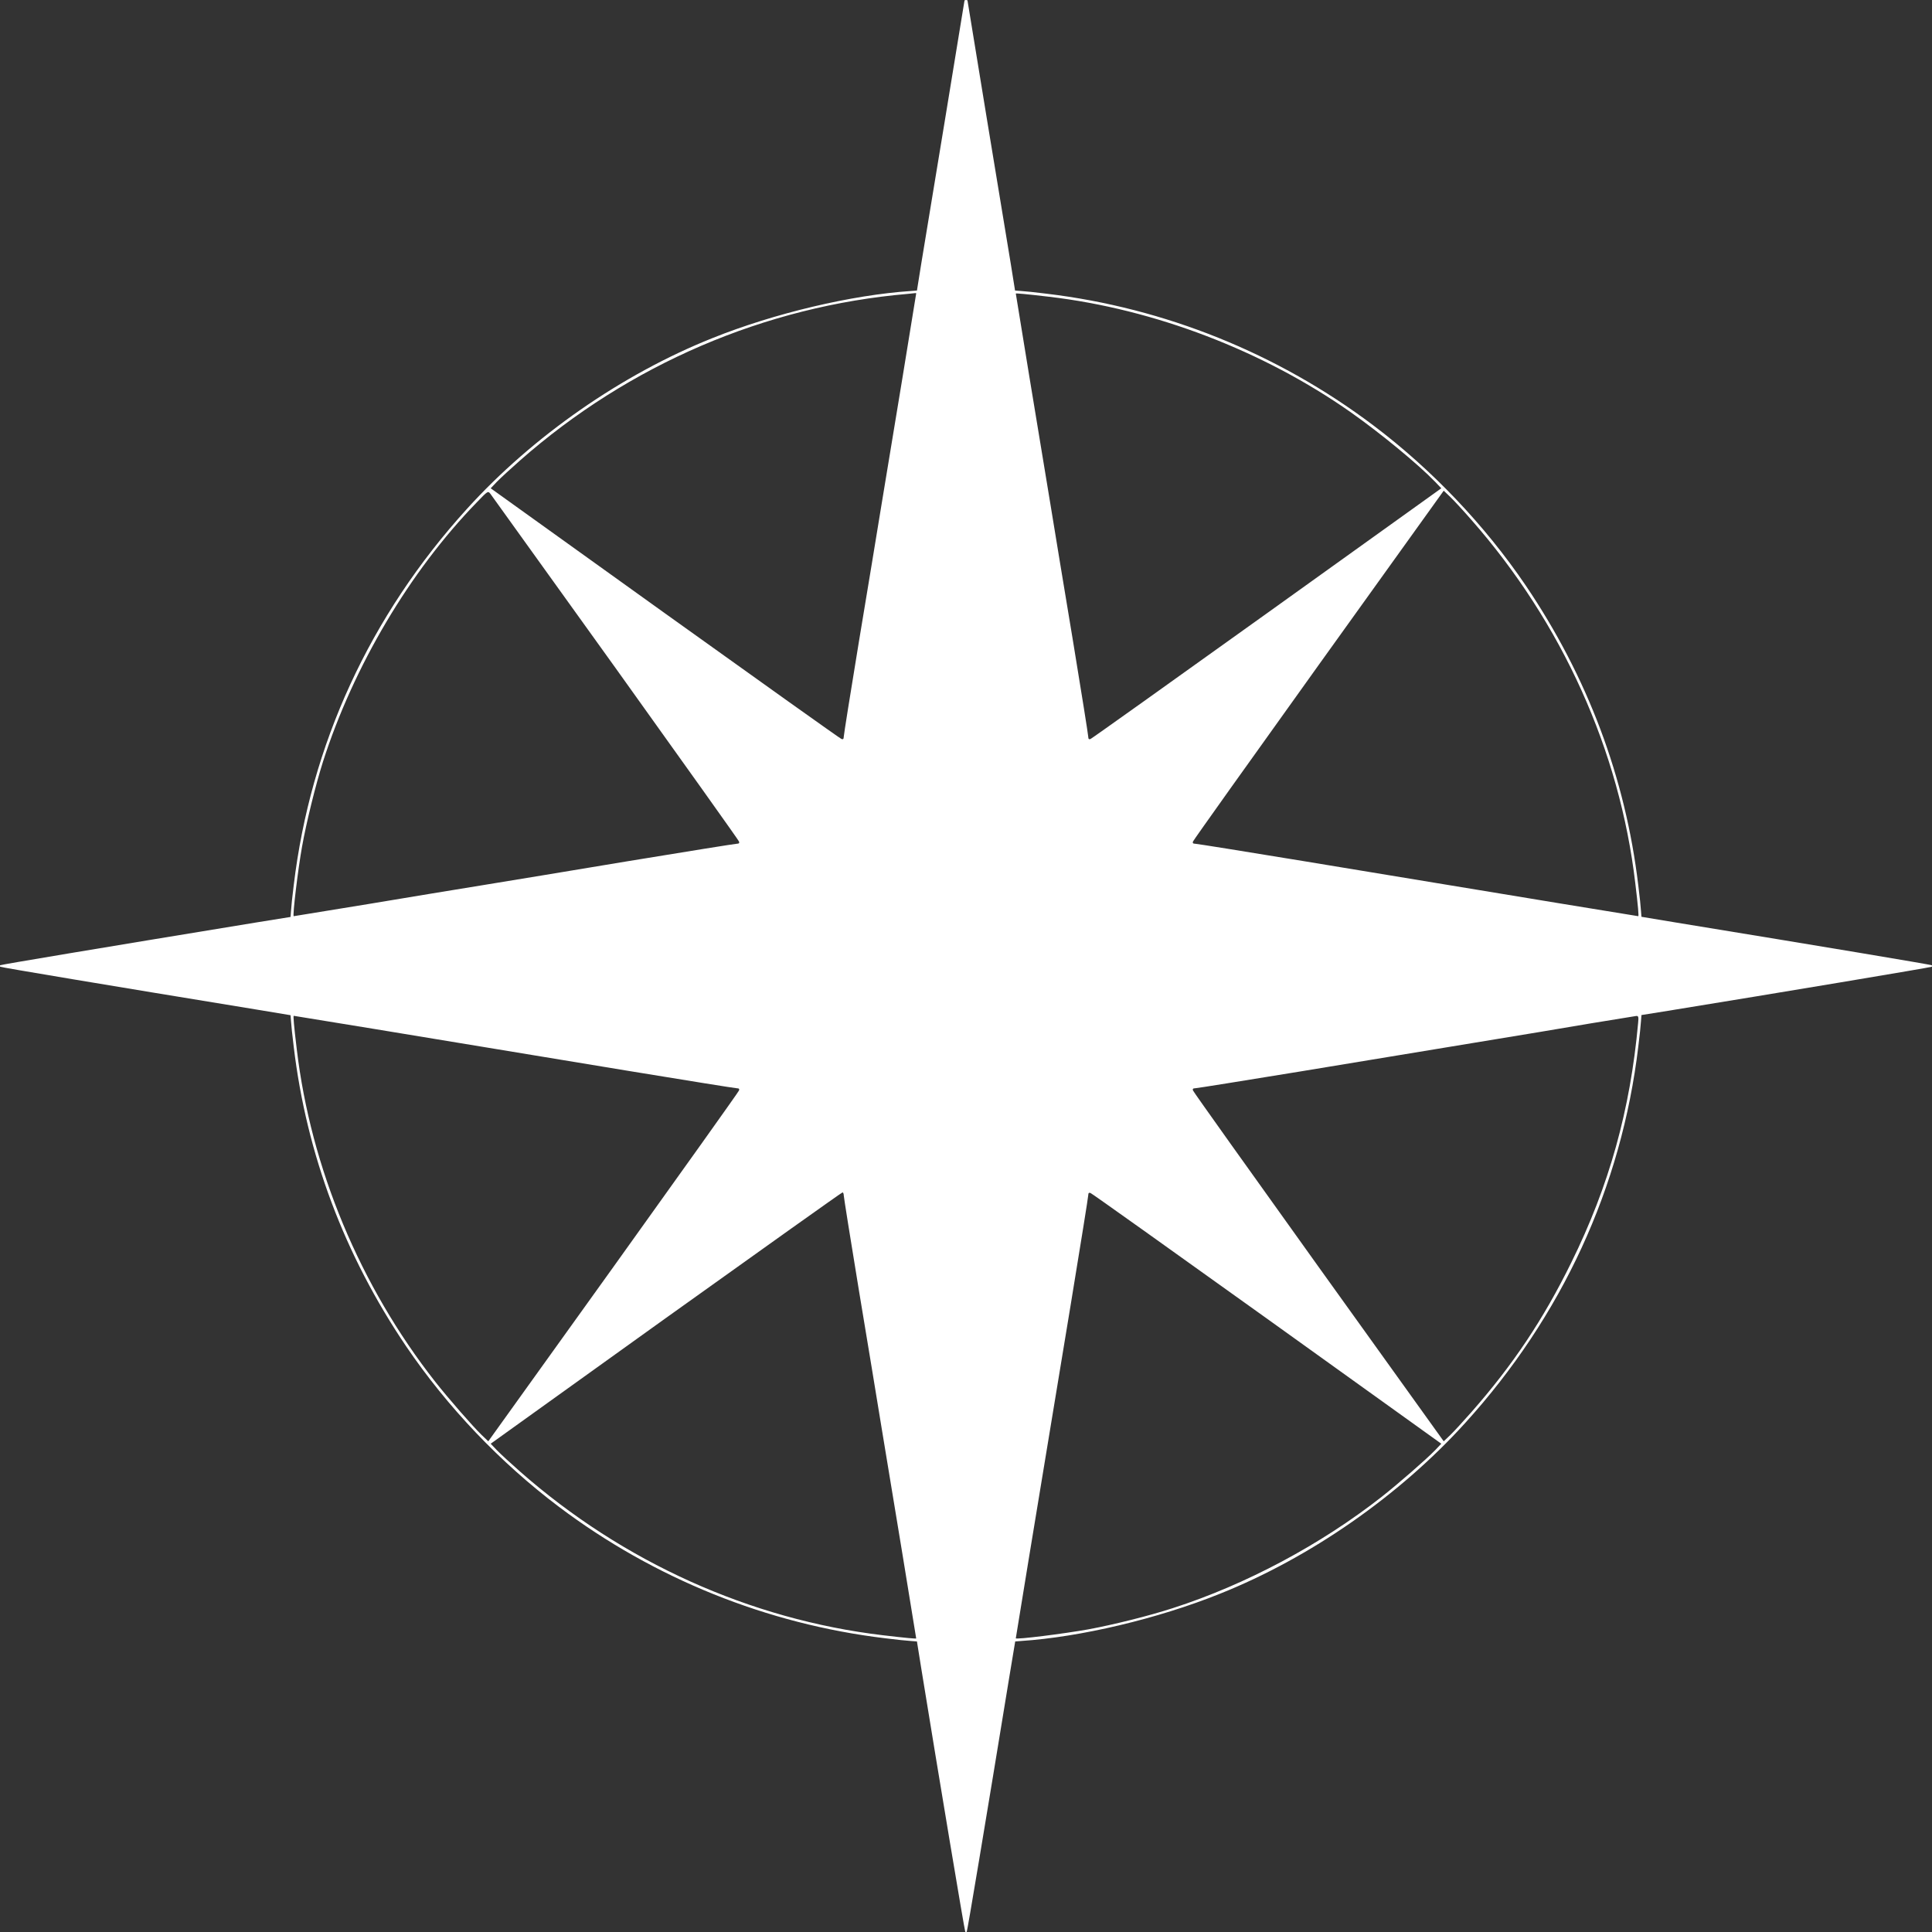 <?xml version="1.0" standalone="no"?>
<!DOCTYPE svg PUBLIC "-//W3C//DTD SVG 20010904//EN"
 "http://www.w3.org/TR/2001/REC-SVG-20010904/DTD/svg10.dtd">
<svg version="1.0" xmlns="http://www.w3.org/2000/svg"
 width="1280pt" height="1280pt" viewBox="0 0 1280 1280"
 preserveAspectRatio="xMidYMid meet">
<rect x="0" y="0" width="1280" height="1280" fill="#333333" stroke="none"/>
<g transform="translate(0,1280) scale(0.1,-0.1)"
fill="#fff" stroke="none">
<path d="M6390 12796 c0 -2 -58 -357 -129 -788 -71 -430 -142 -862 -158 -958
l-28 -175 -40 -3 c-391 -26 -904 -147 -1315 -312 -599 -239 -1190 -650 -1626
-1131 -643 -708 -1037 -1564 -1148 -2494 -9 -71 -17 -148 -18 -170 l-3 -40
-230 -37 c-1062 -174 -1689 -279 -1694 -283 -2 -3 -2 -7 1 -10 4 -4 715 -123
1688 -282 l235 -39 3 -39 c1 -22 9 -98 18 -170 85 -713 336 -1380 745 -1985
272 -401 623 -770 1012 -1063 632 -476 1379 -777 2162 -871 72 -9 148 -17 170
-18 l40 -3 28 -175 c119 -734 288 -1744 292 -1748 3 -3 7 -3 10 0 4 4 123 715
282 1688 l39 235 39 3 c392 26 904 147 1315 312 599 239 1190 650 1626 1131
643 708 1037 1564 1148 2494 9 72 17 148 18 170 l3 40 175 28 c734 119 1744
288 1748 292 3 3 3 7 0 10 -4 4 -715 123 -1688 282 l-235 39 -3 39 c-1 22 -9
99 -18 170 -85 713 -336 1380 -745 1985 -272 401 -623 770 -1012 1063 -632
476 -1379 777 -2162 871 -71 9 -148 17 -170 18 l-40 3 -28 175 c-16 96 -87
528 -158 958 -71 431 -129 786 -129 788 0 2 -4 4 -10 4 -5 0 -10 -2 -10 -4z
m-320 -1940 c0 -2 -41 -251 -90 -553 -50 -301 -113 -683 -140 -848 -27 -165
-94 -574 -150 -909 -55 -334 -100 -617 -100 -628 0 -14 -5 -18 -15 -14 -9 3
-535 378 -1170 833 l-1154 828 42 44 c23 24 92 87 152 140 722 636 1624 1023
2570 1104 22 2 43 4 48 5 4 1 7 0 7 -2z m880 -22 c699 -82 1420 -358 2000
-766 197 -139 445 -343 557 -459 l42 -44 -1155 -828 c-635 -455 -1161 -830
-1169 -833 -10 -4 -15 0 -15 14 0 11 -45 294 -100 628 -56 335 -123 744 -150
909 -27 165 -90 547 -140 848 -49 302 -90 550 -90 552 0 3 66 -3 220 -21z
m-2871 -2461 c446 -623 814 -1139 817 -1148 4 -10 0 -15 -14 -15 -11 0 -334
-52 -718 -115 -385 -64 -820 -136 -969 -160 -148 -24 -490 -80 -758 -125 -268
-44 -489 -80 -491 -80 -9 0 28 310 55 460 28 158 90 410 139 564 203 633 576
1262 1019 1718 74 77 74 77 91 55 9 -12 382 -531 829 -1154z m5670 982 c601
-684 982 -1528 1085 -2405 19 -157 24 -220 20 -220 -2 0 -236 38 -521 85 -285
47 -626 103 -758 125 -132 22 -554 91 -939 155 -384 63 -707 115 -718 115 -14
0 -18 5 -14 15 3 9 378 535 833 1170 l828 1154 44 -42 c24 -23 87 -91 140
-152z m-7282 -3370 c285 -47 626 -103 758 -125 132 -22 554 -91 939 -155 384
-63 707 -115 718 -115 14 0 18 -5 14 -15 -3 -9 -378 -535 -833 -1170 l-828
-1154 -44 42 c-60 58 -222 244 -307 352 -499 635 -825 1418 -918 2205 -19 157
-24 220 -20 220 2 0 236 -38 521 -85z m8386 38 c-52 -577 -192 -1079 -443
-1588 -185 -376 -385 -676 -661 -990 -53 -60 -116 -129 -140 -152 l-44 -42
-828 1154 c-455 635 -830 1161 -833 1170 -4 10 0 15 14 15 11 0 321 50 689
110 367 61 889 147 1158 191 270 44 618 102 775 129 157 26 292 48 301 49 14
1 16 -7 12 -46z m-5263 -1142 c0 -10 45 -293 100 -627 56 -335 123 -744 150
-909 27 -165 90 -547 140 -848 49 -302 90 -550 90 -552 0 -3 -67 3 -220 21
-878 104 -1724 485 -2405 1085 -60 53 -129 116 -152 140 l-42 44 1161 833
c639 457 1165 832 1170 832 4 0 8 -9 8 -19z m2805 -818 l1154 -828 -42 -44
c-58 -60 -244 -222 -352 -307 -404 -317 -900 -582 -1384 -738 -156 -51 -398
-111 -561 -141 -162 -29 -480 -69 -480 -59 0 2 38 236 85 521 47 285 103 626
125 758 22 132 91 554 155 939 63 384 115 707 115 718 0 14 5 18 15 14 9 -3
535 -378 1170 -833z"/>
</g>
</svg>
